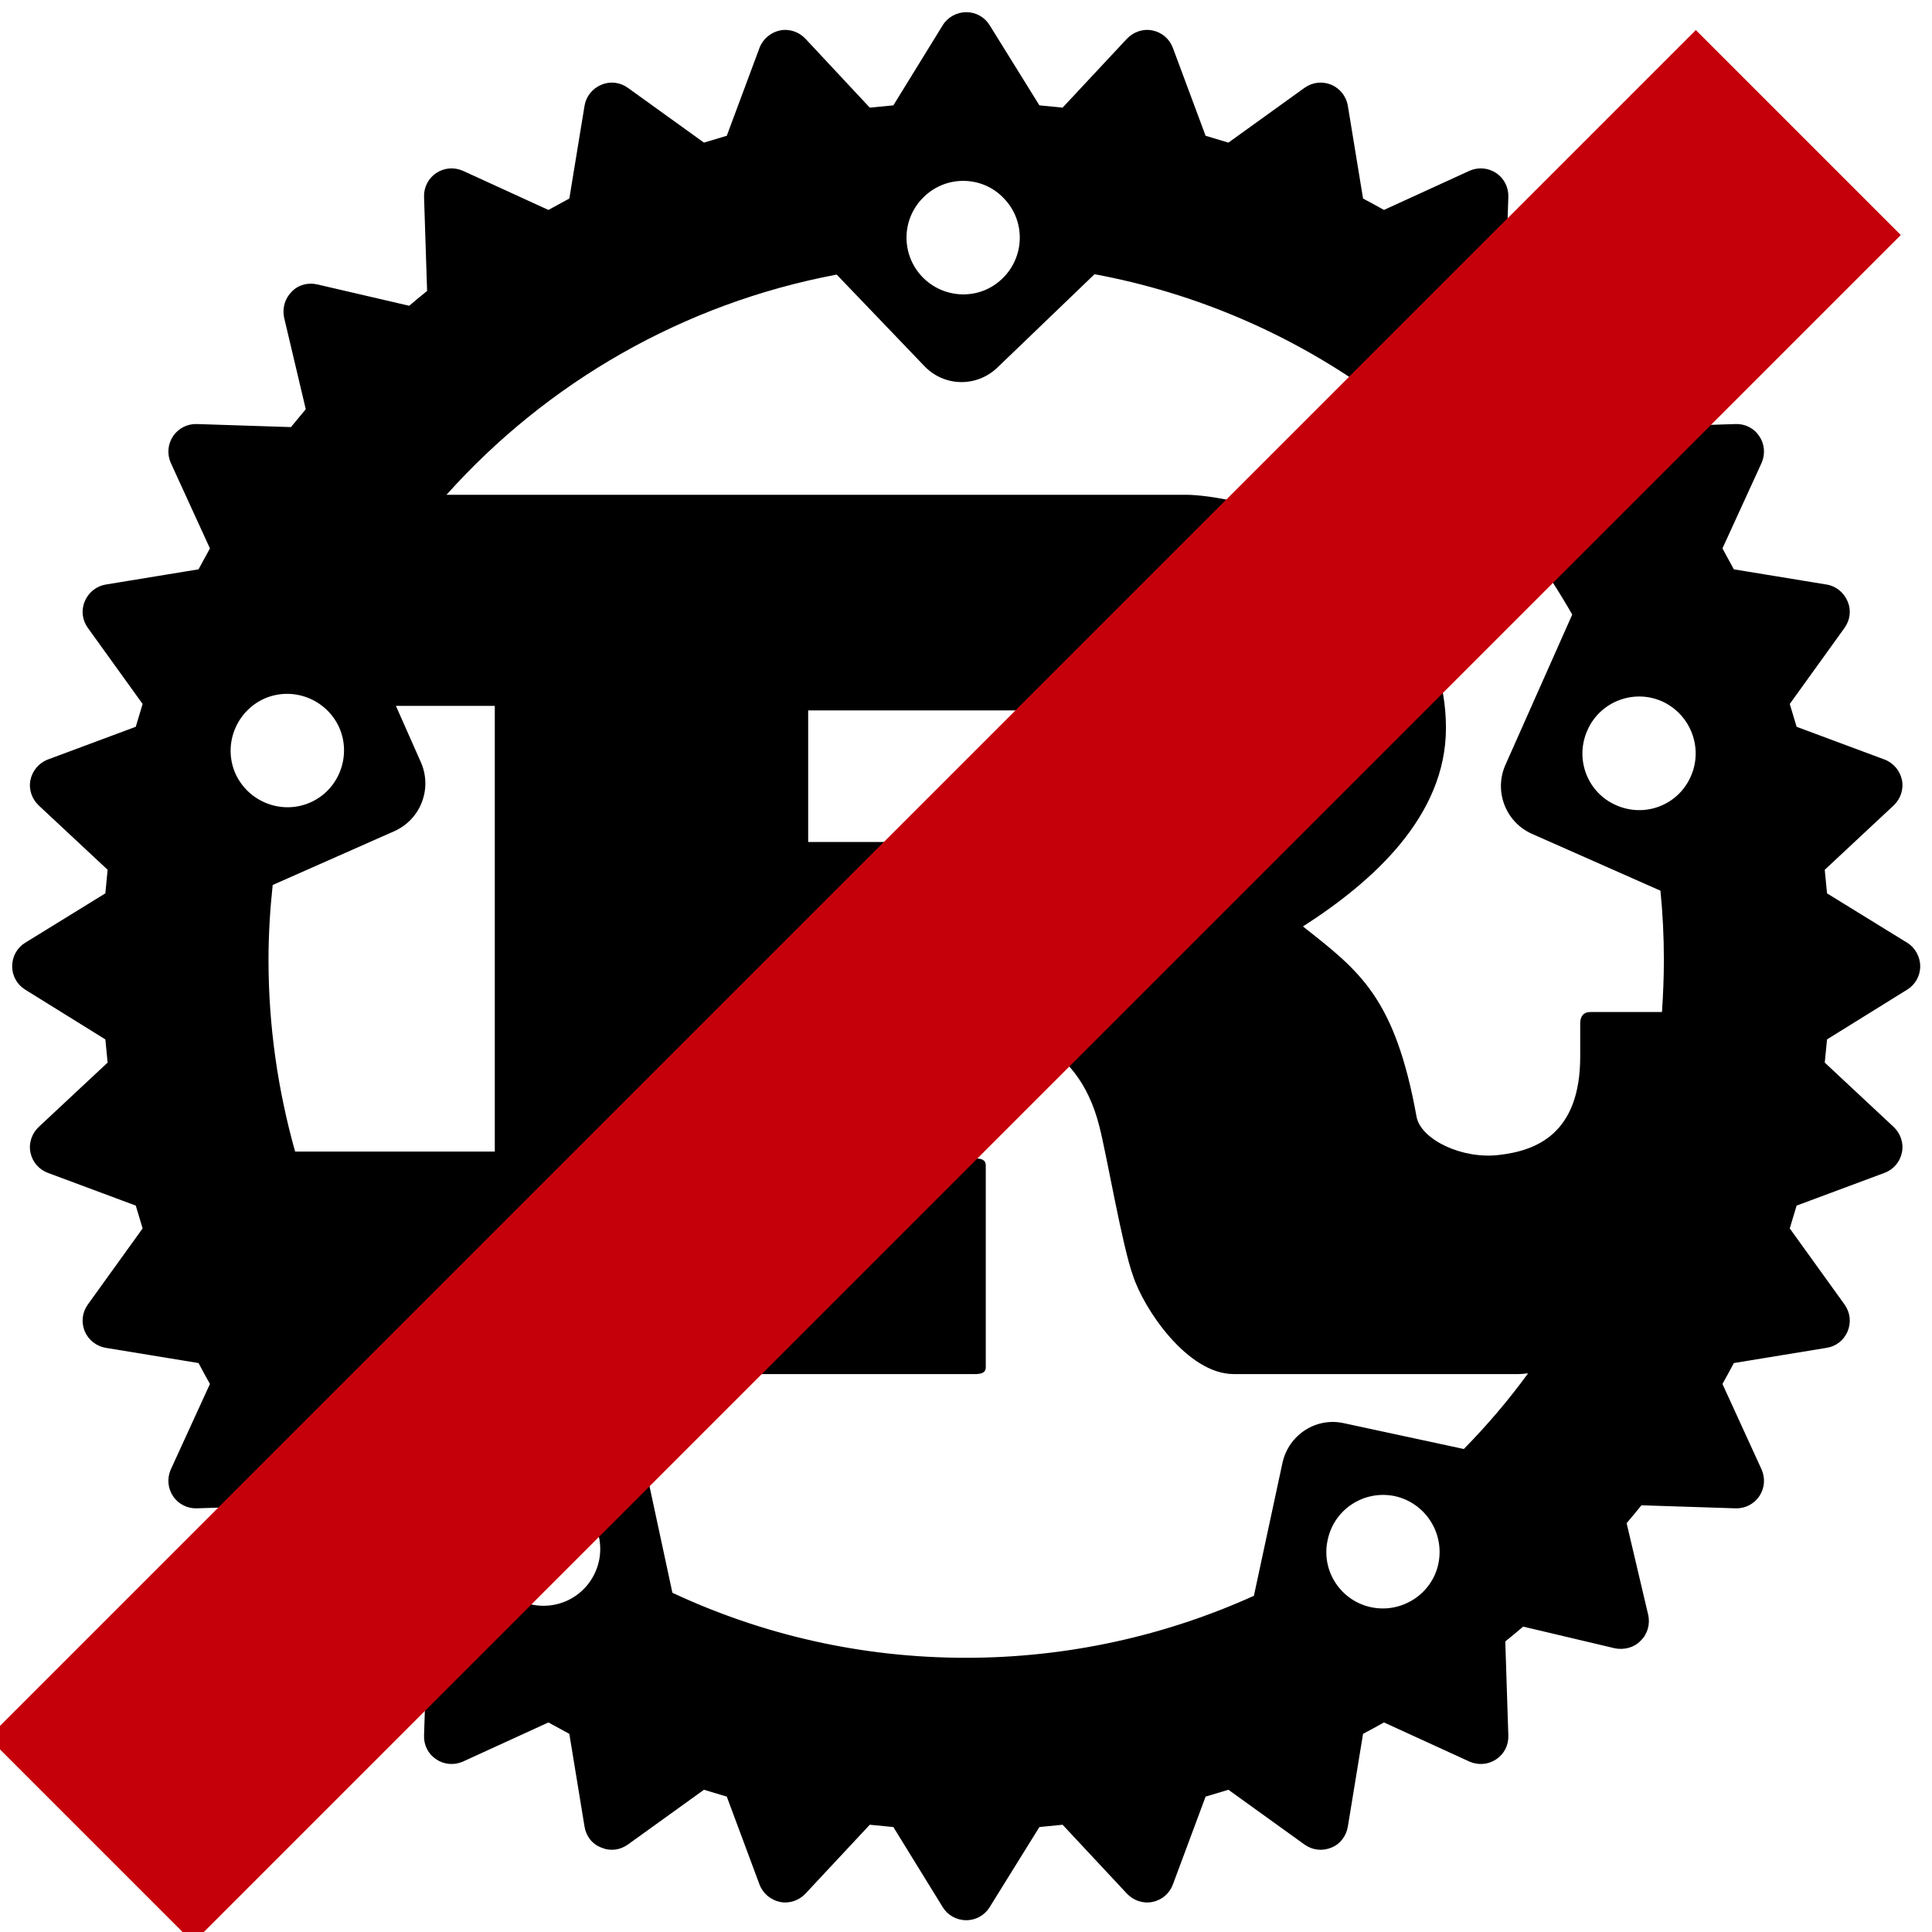 <?xml version="1.0" encoding="UTF-8"?>

<svg version="1.2" baseProfile="tiny" width="50.8mm" height="50.8mm" viewBox="0 0 5080 5080" preserveAspectRatio="xMidYMid" fill-rule="evenodd" clip-path="url(#presentation_clip_path)" stroke-width="28.222" stroke-linejoin="round" xmlns="http://www.w3.org/2000/svg" xmlns:ooo="http://xml.openoffice.org/svg/export" xmlns:xlink="http://www.w3.org/1999/xlink" xml:space="preserve">
 <defs class="ClipPathGroup">
  <clipPath id="presentation_clip_path" clipPathUnits="userSpaceOnUse">
   <rect x="0" y="0" width="5080" height="5080"/>
  </clipPath>
 </defs>
 <defs class="TextShapeIndex">
  <g ooo:slide="id1" ooo:id-list="id3 id4"/>
 </defs>
 <defs class="EmbeddedBulletChars">
  <g id="bullet-char-template(57356)" transform="scale(0,-0)">
   <path d="M 580,1141 L 1163,571 580,0 -4,571 580,1141 Z"/>
  </g>
  <g id="bullet-char-template(57354)" transform="scale(0,-0)">
   <path d="M 8,1128 L 1137,1128 1137,0 8,0 8,1128 Z"/>
  </g>
  <g id="bullet-char-template(10146)" transform="scale(0,-0)">
   <path d="M 174,0 L 602,739 174,1481 1456,739 174,0 Z M 1358,739 L 309,1346 659,739 1358,739 Z"/>
  </g>
  <g id="bullet-char-template(10132)" transform="scale(0,-0)">
   <path d="M 2015,739 L 1276,0 717,0 1260,543 174,543 174,936 1260,936 717,1481 1274,1481 2015,739 Z"/>
  </g>
  <g id="bullet-char-template(10007)" transform="scale(0,-0)">
   <path d="M 0,-2 C -7,14 -16,27 -25,37 L 356,567 C 262,823 215,952 215,954 215,979 228,992 255,992 264,992 276,990 289,987 310,991 331,999 354,1012 L 381,999 492,748 772,1049 836,1024 860,1049 C 881,1039 901,1025 922,1006 886,937 835,863 770,784 769,783 710,716 594,584 L 774,223 C 774,196 753,168 711,139 L 727,119 C 717,90 699,76 672,76 641,76 570,178 457,381 L 164,-76 C 142,-110 111,-127 72,-127 30,-127 9,-110 8,-76 1,-67 -2,-52 -2,-32 -2,-23 -1,-13 0,-2 Z"/>
  </g>
  <g id="bullet-char-template(10004)" transform="scale(0,-0)">
   <path d="M 285,-33 C 182,-33 111,30 74,156 52,228 41,333 41,471 41,549 55,616 82,672 116,743 169,778 240,778 293,778 328,747 346,684 L 369,508 C 377,444 397,411 428,410 L 1163,1116 C 1174,1127 1196,1133 1229,1133 1271,1133 1292,1118 1292,1087 L 1292,965 C 1292,929 1282,901 1262,881 L 442,47 C 390,-6 338,-33 285,-33 Z"/>
  </g>
  <g id="bullet-char-template(9679)" transform="scale(0,-0)">
   <path d="M 813,0 C 632,0 489,54 383,161 276,268 223,411 223,592 223,773 276,916 383,1023 489,1130 632,1184 813,1184 992,1184 1136,1130 1245,1023 1353,916 1407,772 1407,592 1407,412 1353,268 1245,161 1136,54 992,0 813,0 Z"/>
  </g>
  <g id="bullet-char-template(8226)" transform="scale(0,-0)">
   <path d="M 346,457 C 273,457 209,483 155,535 101,586 74,649 74,723 74,796 101,859 155,911 209,963 273,989 346,989 419,989 480,963 531,910 582,859 608,796 608,723 608,648 583,586 532,535 482,483 420,457 346,457 Z"/>
  </g>
  <g id="bullet-char-template(8211)" transform="scale(0,-0)">
   <path d="M -4,459 L 1135,459 1135,606 -4,606 -4,459 Z"/>
  </g>
 </defs>
 <defs class="TextEmbeddedBitmaps"/>
 <g>
  <g id="id2" class="Master_Slide">
   <g id="bg-id2" class="Background"/>
   <g id="bo-id2" class="BackgroundObjects"/>
  </g>
 </g>
 <g class="SlideGroup">
  <g>
   <g id="id1" class="Slide" clip-path="url(#presentation_clip_path)">
    <g class="Page">
     <g class="com.sun.star.drawing.ClosedBezierShape">
      <g id="id3">
       <path fill="rgb(0,0,0)" stroke="none" d="M 5015,2479 L 4804,2349 C 4802,2328 4800,2308 4798,2287 L 4979,2118 C 4997,2101 5006,2076 5001,2051 4996,2027 4979,2006 4955,1997 L 4724,1911 C 4718,1891 4712,1871 4706,1851 L 4850,1651 C 4865,1630 4868,1604 4858,1581 4848,1558 4828,1541 4803,1537 L 4559,1497 C 4549,1479 4539,1460 4529,1442 L 4632,1217 C 4642,1194 4640,1168 4626,1147 4612,1126 4589,1114 4563,1115 L 4316,1123 C 4303,1107 4290,1092 4277,1076 L 4334,835 C 4339,810 4332,785 4314,767 4297,749 4271,742 4246,748 L 4005,804 C 3990,791 3974,778 3958,765 L 3966,518 C 3967,493 3955,469 3934,455 3913,441 3887,439 3864,449 L 3639,552 C 3621,542 3603,532 3584,522 L 3544,278 C 3540,254 3524,233 3501,223 3477,213 3451,216 3430,231 L 3230,375 C 3210,369 3190,363 3170,357 L 3084,126 C 3075,102 3055,85 3030,80 3005,75 2980,84 2963,102 L 2794,283 C 2774,281 2753,279 2733,277 L 2602,66 C 2589,45 2566,32 2541,32 2516,32 2492,45 2479,66 L 2349,277 C 2328,279 2308,281 2287,283 L 2118,102 C 2101,84 2076,75 2051,80 2027,85 2006,102 1997,126 L 1911,357 C 1891,363 1871,369 1851,375 L 1651,231 C 1630,216 1604,213 1581,223 1557,233 1541,254 1537,278 L 1497,522 C 1479,532 1460,542 1442,552 L 1217,449 C 1194,439 1168,441 1147,455 1126,469 1114,493 1115,518 L 1123,765 C 1107,778 1091,791 1076,804 L 835,748 C 810,742 784,749 767,767 749,785 742,810 747,835 L 804,1076 C 791,1092 778,1107 765,1123 L 518,1115 C 493,1114 469,1126 455,1147 441,1168 439,1194 449,1217 L 552,1442 C 542,1460 532,1479 522,1497 L 278,1537 C 254,1541 233,1557 223,1581 213,1604 216,1630 231,1651 L 375,1851 C 369,1871 363,1891 357,1911 L 126,1997 C 102,2006 85,2027 80,2051 75,2076 84,2101 102,2118 L 283,2287 C 281,2308 279,2328 277,2349 L 66,2479 C 45,2492 32,2515 32,2541 32,2566 45,2589 66,2602 L 277,2733 C 279,2753 281,2774 283,2794 L 102,2963 C 84,2980 75,3005 80,3030 85,3055 102,3075 126,3084 L 357,3170 C 363,3190 369,3210 375,3230 L 231,3430 C 216,3451 213,3477 223,3501 233,3524 254,3540 278,3544 L 522,3584 C 532,3603 542,3621 552,3639 L 449,3864 C 439,3887 441,3913 455,3934 469,3955 493,3967 518,3966 L 765,3958 C 778,3974 791,3990 804,4005 L 747,4247 C 742,4271 749,4297 767,4314 784,4332 810,4339 835,4334 L 1076,4277 C 1091,4290 1107,4303 1123,4316 L 1115,4563 C 1114,4589 1126,4612 1147,4626 1168,4640 1194,4642 1217,4632 L 1442,4529 C 1460,4539 1479,4549 1497,4559 L 1537,4803 C 1541,4828 1557,4849 1581,4858 1604,4868 1630,4865 1651,4850 L 1851,4706 C 1871,4712 1891,4718 1911,4724 L 1997,4955 C 2006,4979 2027,4996 2051,5001 2076,5006 2101,4997 2118,4979 L 2287,4798 C 2308,4800 2328,4802 2349,4804 L 2479,5015 C 2492,5036 2515,5049 2541,5049 2566,5049 2589,5036 2602,5015 L 2733,4804 C 2753,4802 2774,4800 2794,4798 L 2963,4979 C 2980,4997 3005,5006 3030,5001 3055,4996 3075,4979 3084,4955 L 3170,4724 C 3190,4718 3210,4712 3230,4706 L 3430,4850 C 3451,4865 3477,4868 3501,4858 3524,4849 3540,4827 3544,4803 L 3584,4559 C 3603,4549 3621,4539 3639,4529 L 3864,4632 C 3887,4642 3913,4640 3934,4626 3955,4612 3967,4589 3966,4563 L 3958,4316 C 3974,4303 3990,4290 4005,4277 L 4246,4334 C 4271,4339 4297,4332 4314,4314 4332,4297 4339,4271 4334,4247 L 4277,4005 C 4290,3990 4303,3974 4316,3958 L 4563,3966 C 4588,3967 4612,3955 4626,3934 4640,3913 4642,3887 4632,3864 L 4529,3639 C 4539,3621 4549,3603 4559,3584 L 4803,3544 C 4828,3540 4848,3524 4858,3501 4868,3477 4865,3451 4850,3430 L 4706,3230 C 4712,3210 4718,3190 4724,3170 L 4955,3084 C 4979,3075 4996,3055 5001,3030 5006,3005 4997,2980 4979,2963 L 4798,2794 C 4800,2774 4802,2753 4804,2733 L 5015,2602 C 5036,2589 5049,2566 5049,2541 5049,2516 5036,2492 5015,2479 Z M 3605,4226 C 3525,4209 3473,4130 3491,4049 3508,3968 3587,3917 3668,3934 3748,3952 3799,4031 3782,4112 3765,4192 3685,4243 3605,4226 Z M 3533,3742 C 3460,3726 3388,3773 3372,3847 L 3297,4196 C 3067,4300 2810,4359 2540,4359 2264,4359 2003,4298 1768,4188 L 1693,3839 C 1677,3766 1605,3719 1532,3735 L 1224,3801 C 1167,3742 1113,3679 1064,3613 L 2563,3613 C 2580,3613 2592,3610 2592,3595 L 2592,3065 C 2592,3049 2580,3046 2563,3046 L 2125,3046 2125,2710 2599,2710 C 2642,2710 2831,2722 2891,2963 2910,3037 2951,3277 2979,3354 3007,3441 3122,3613 3244,3613 L 3991,3613 C 4000,3613 4009,3612 4018,3611 3967,3681 3910,3748 3849,3810 L 3533,3742 Z M 1460,4219 C 1380,4236 1301,4185 1283,4104 1266,4024 1317,3944 1398,3927 1478,3910 1557,3961 1575,4042 1592,4122 1541,4202 1460,4219 Z M 892,1913 C 925,1988 891,2077 816,2110 741,2143 653,2109 619,2034 586,1959 620,1871 695,1837 770,1804 858,1838 892,1913 Z M 717,2327 L 1038,2185 C 1106,2154 1137,2074 1107,2005 L 1041,1856 1301,1856 1301,3028 776,3028 C 731,2868 706,2699 706,2524 706,2458 710,2392 717,2327 Z M 2125,2214 L 2125,1868 2744,1868 C 2776,1868 2970,1905 2970,2050 2970,2170 2821,2214 2699,2214 L 2125,2214 Z M 4375,2524 C 4375,2570 4373,2616 4370,2661 L 4182,2661 C 4163,2661 4155,2673 4155,2691 L 4155,2778 C 4155,2981 4040,3026 3940,3037 3844,3048 3738,2997 3725,2938 3668,2621 3574,2553 3426,2436 3610,2318 3802,2146 3802,1914 3802,1665 3631,1507 3514,1430 3351,1322 3169,1301 3120,1301 L 1174,1301 C 1438,1006 1796,798 2200,722 L 2430,962 C 2482,1017 2567,1019 2622,967 L 2878,721 C 3416,821 3872,1156 4134,1616 L 3958,2012 C 3928,2081 3959,2161 4027,2192 L 4366,2342 C 4372,2402 4375,2463 4375,2524 Z M 2430,517 C 2489,460 2584,462 2640,522 2697,581 2695,676 2635,733 2576,790 2482,787 2425,728 2368,668 2370,574 2430,517 Z M 4174,1920 C 4207,1845 4295,1811 4370,1844 4445,1878 4479,1966 4446,2041 4413,2117 4325,2151 4249,2117 4174,2084 4140,1996 4174,1920 Z"/>
      </g>
     </g>
     <g class="com.sun.star.drawing.CustomShape">
      <g id="id4">
       <path fill="rgb(197,0,11)" stroke="none" d="M 2214,2324 L 4459,79 4998,618 508,5108 -31,4569 2214,2324 Z"/>
      </g>
     </g>
    </g>
   </g>
  </g>
 </g>
</svg>